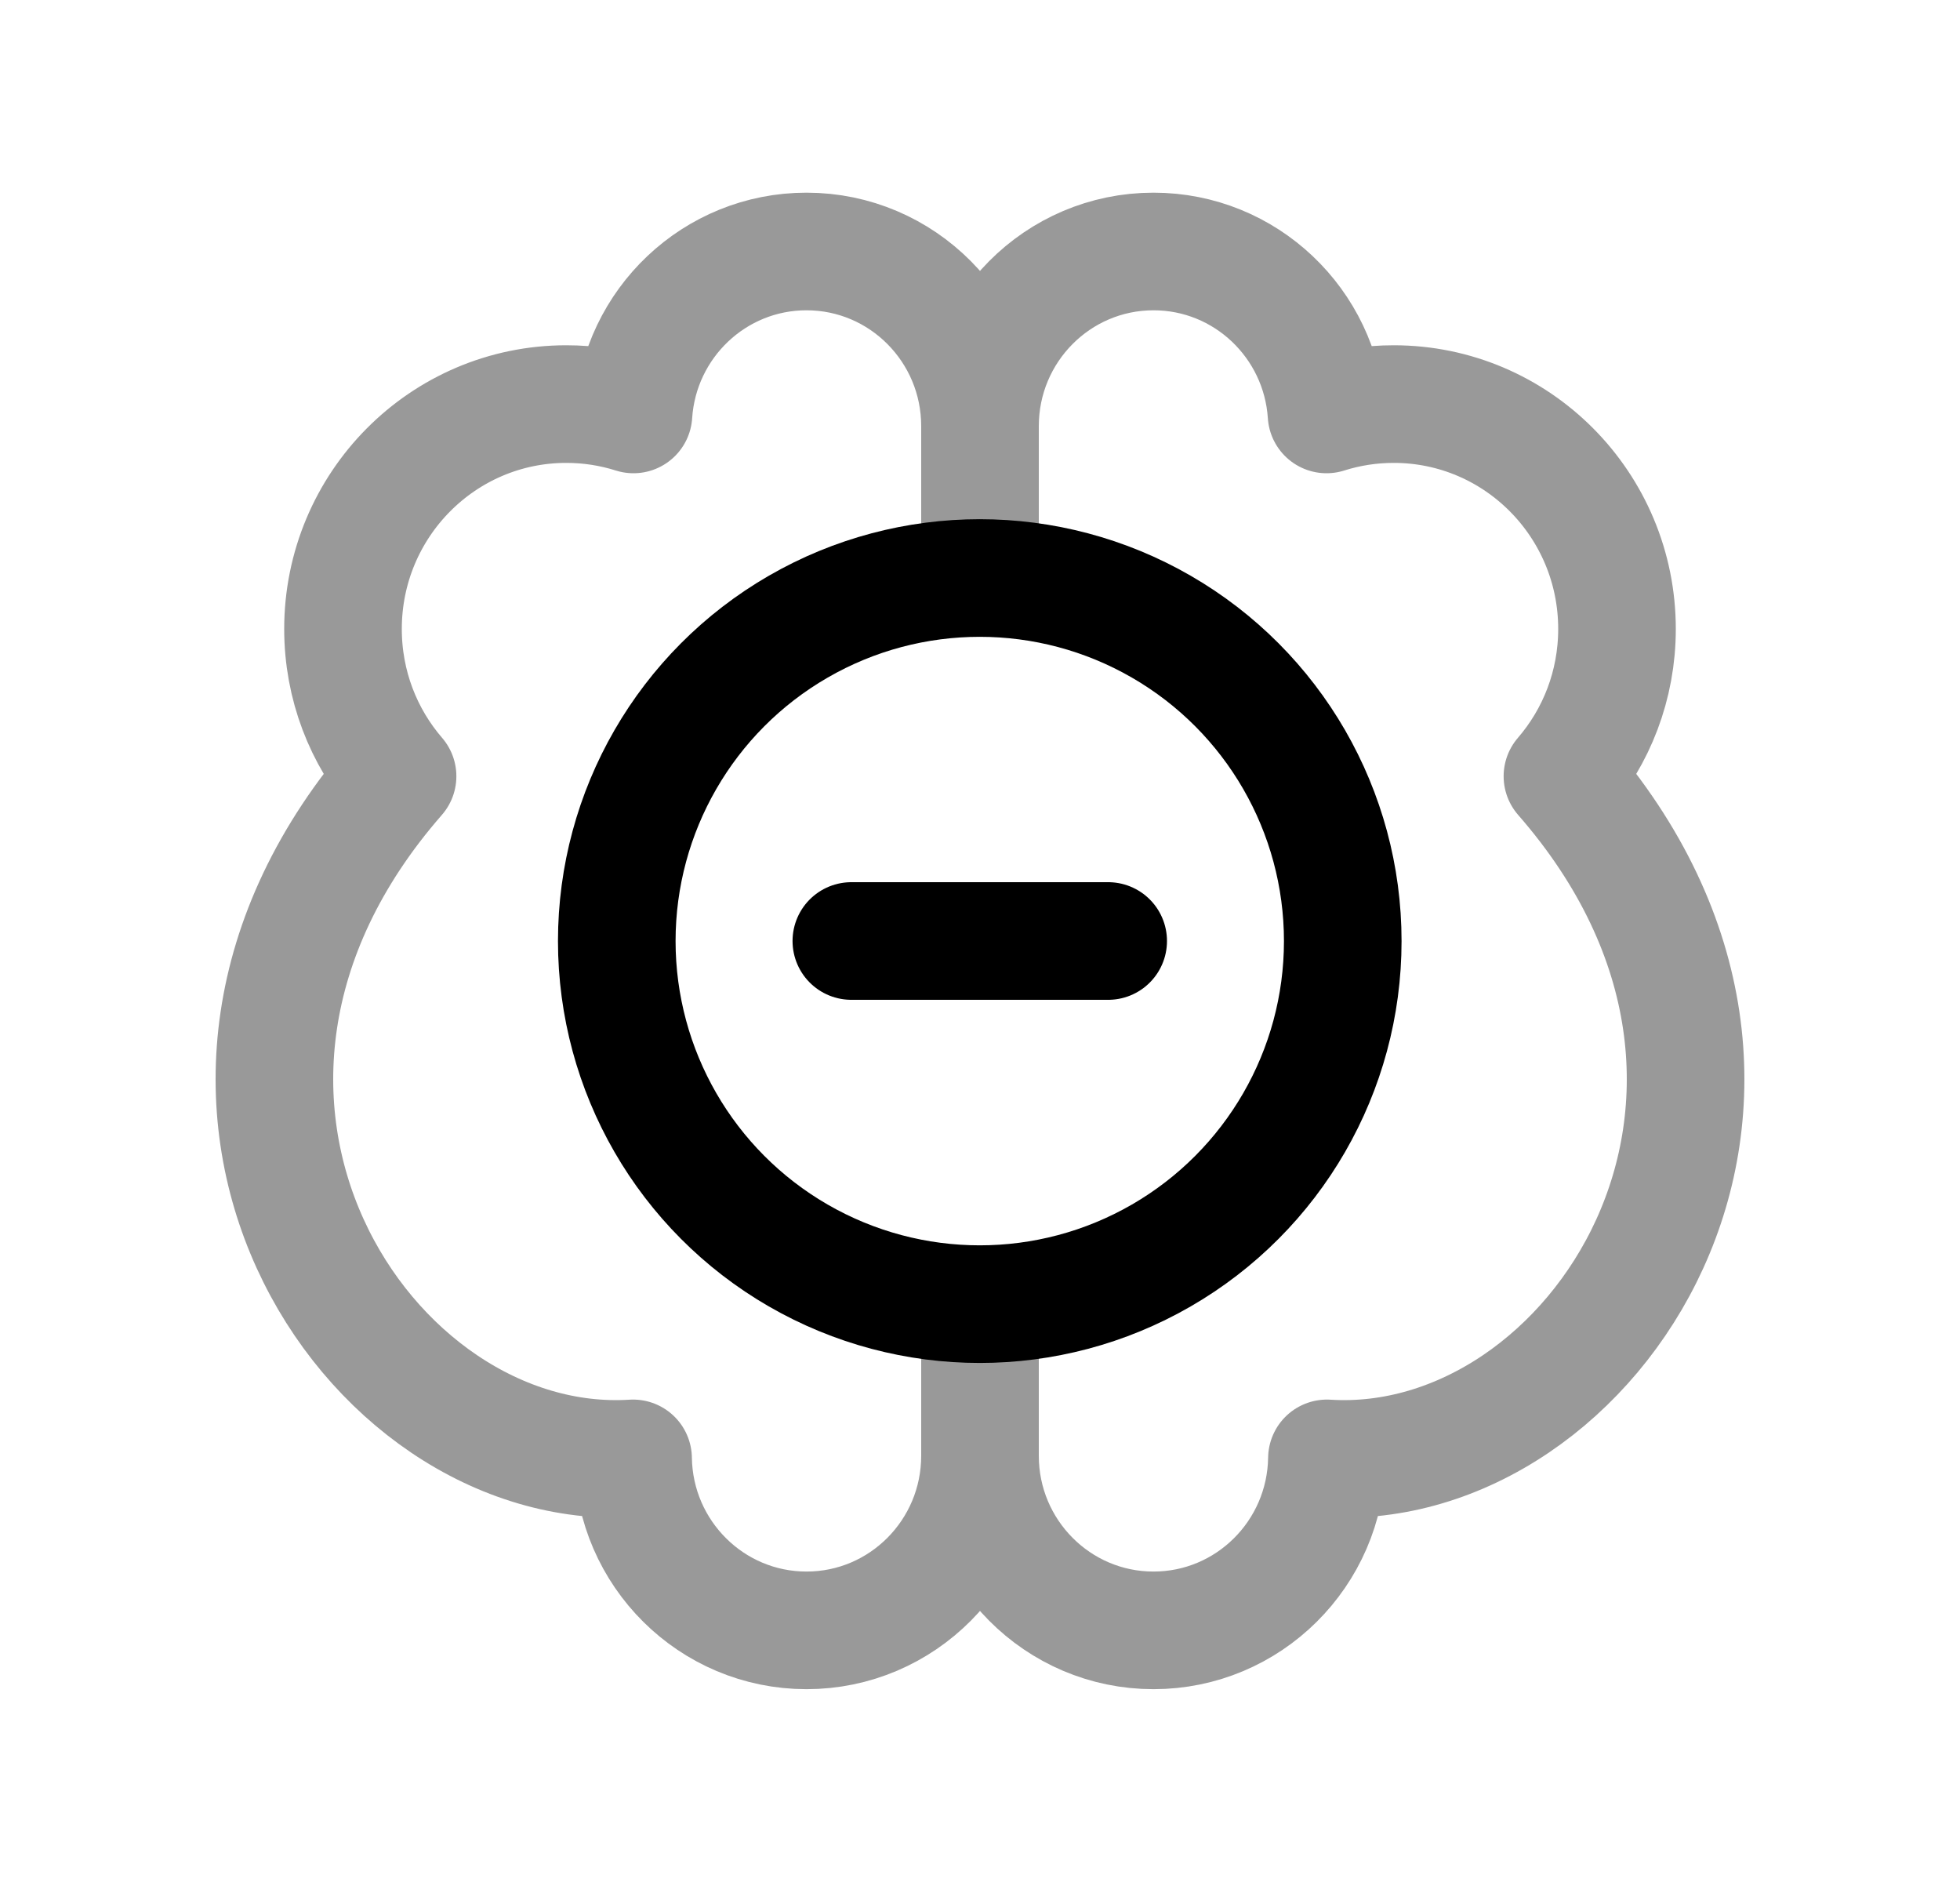 <svg width="25" height="24" viewBox="0 0 25 24" fill="none" xmlns="http://www.w3.org/2000/svg">
<g opacity="0.4">
<path d="M12.5 7.36L12.5 5.435C12.5 4.204 13.491 3.207 14.713 3.207C15.885 3.207 16.844 4.124 16.92 5.285C17.191 5.199 17.479 5.153 17.777 5.153C19.35 5.153 20.625 6.437 20.625 8.021C20.625 8.739 20.363 9.396 19.929 9.899C23.496 13.983 20.336 18.812 16.925 18.598C16.907 19.813 15.923 20.791 14.713 20.791C13.491 20.791 12.5 19.794 12.5 18.564L12.5 16.659" stroke="black" stroke-width="1.5" stroke-linecap="round" stroke-linejoin="round"/>
<path d="M12.5 5.435C12.5 4.204 11.509 3.207 10.287 3.207C9.115 3.207 8.156 4.124 8.08 5.285C7.809 5.199 7.521 5.153 7.223 5.153C5.65 5.153 4.375 6.437 4.375 8.021C4.375 8.739 4.637 9.396 5.071 9.899C1.504 13.983 4.664 18.812 8.075 18.598C8.093 19.813 9.077 20.791 10.287 20.791C11.509 20.791 12.5 19.794 12.5 18.564" stroke="black" stroke-width="1.5" stroke-linecap="round" stroke-linejoin="round"/>
</g>
<circle cx="12.497" cy="12.001" r="4.63" stroke="black" stroke-width="1.5" stroke-linecap="round" stroke-linejoin="round"/>
<path d="M14.135 12L10.859 12" stroke="black" stroke-width="1.5" stroke-linecap="round" stroke-linejoin="round"/>
</svg>